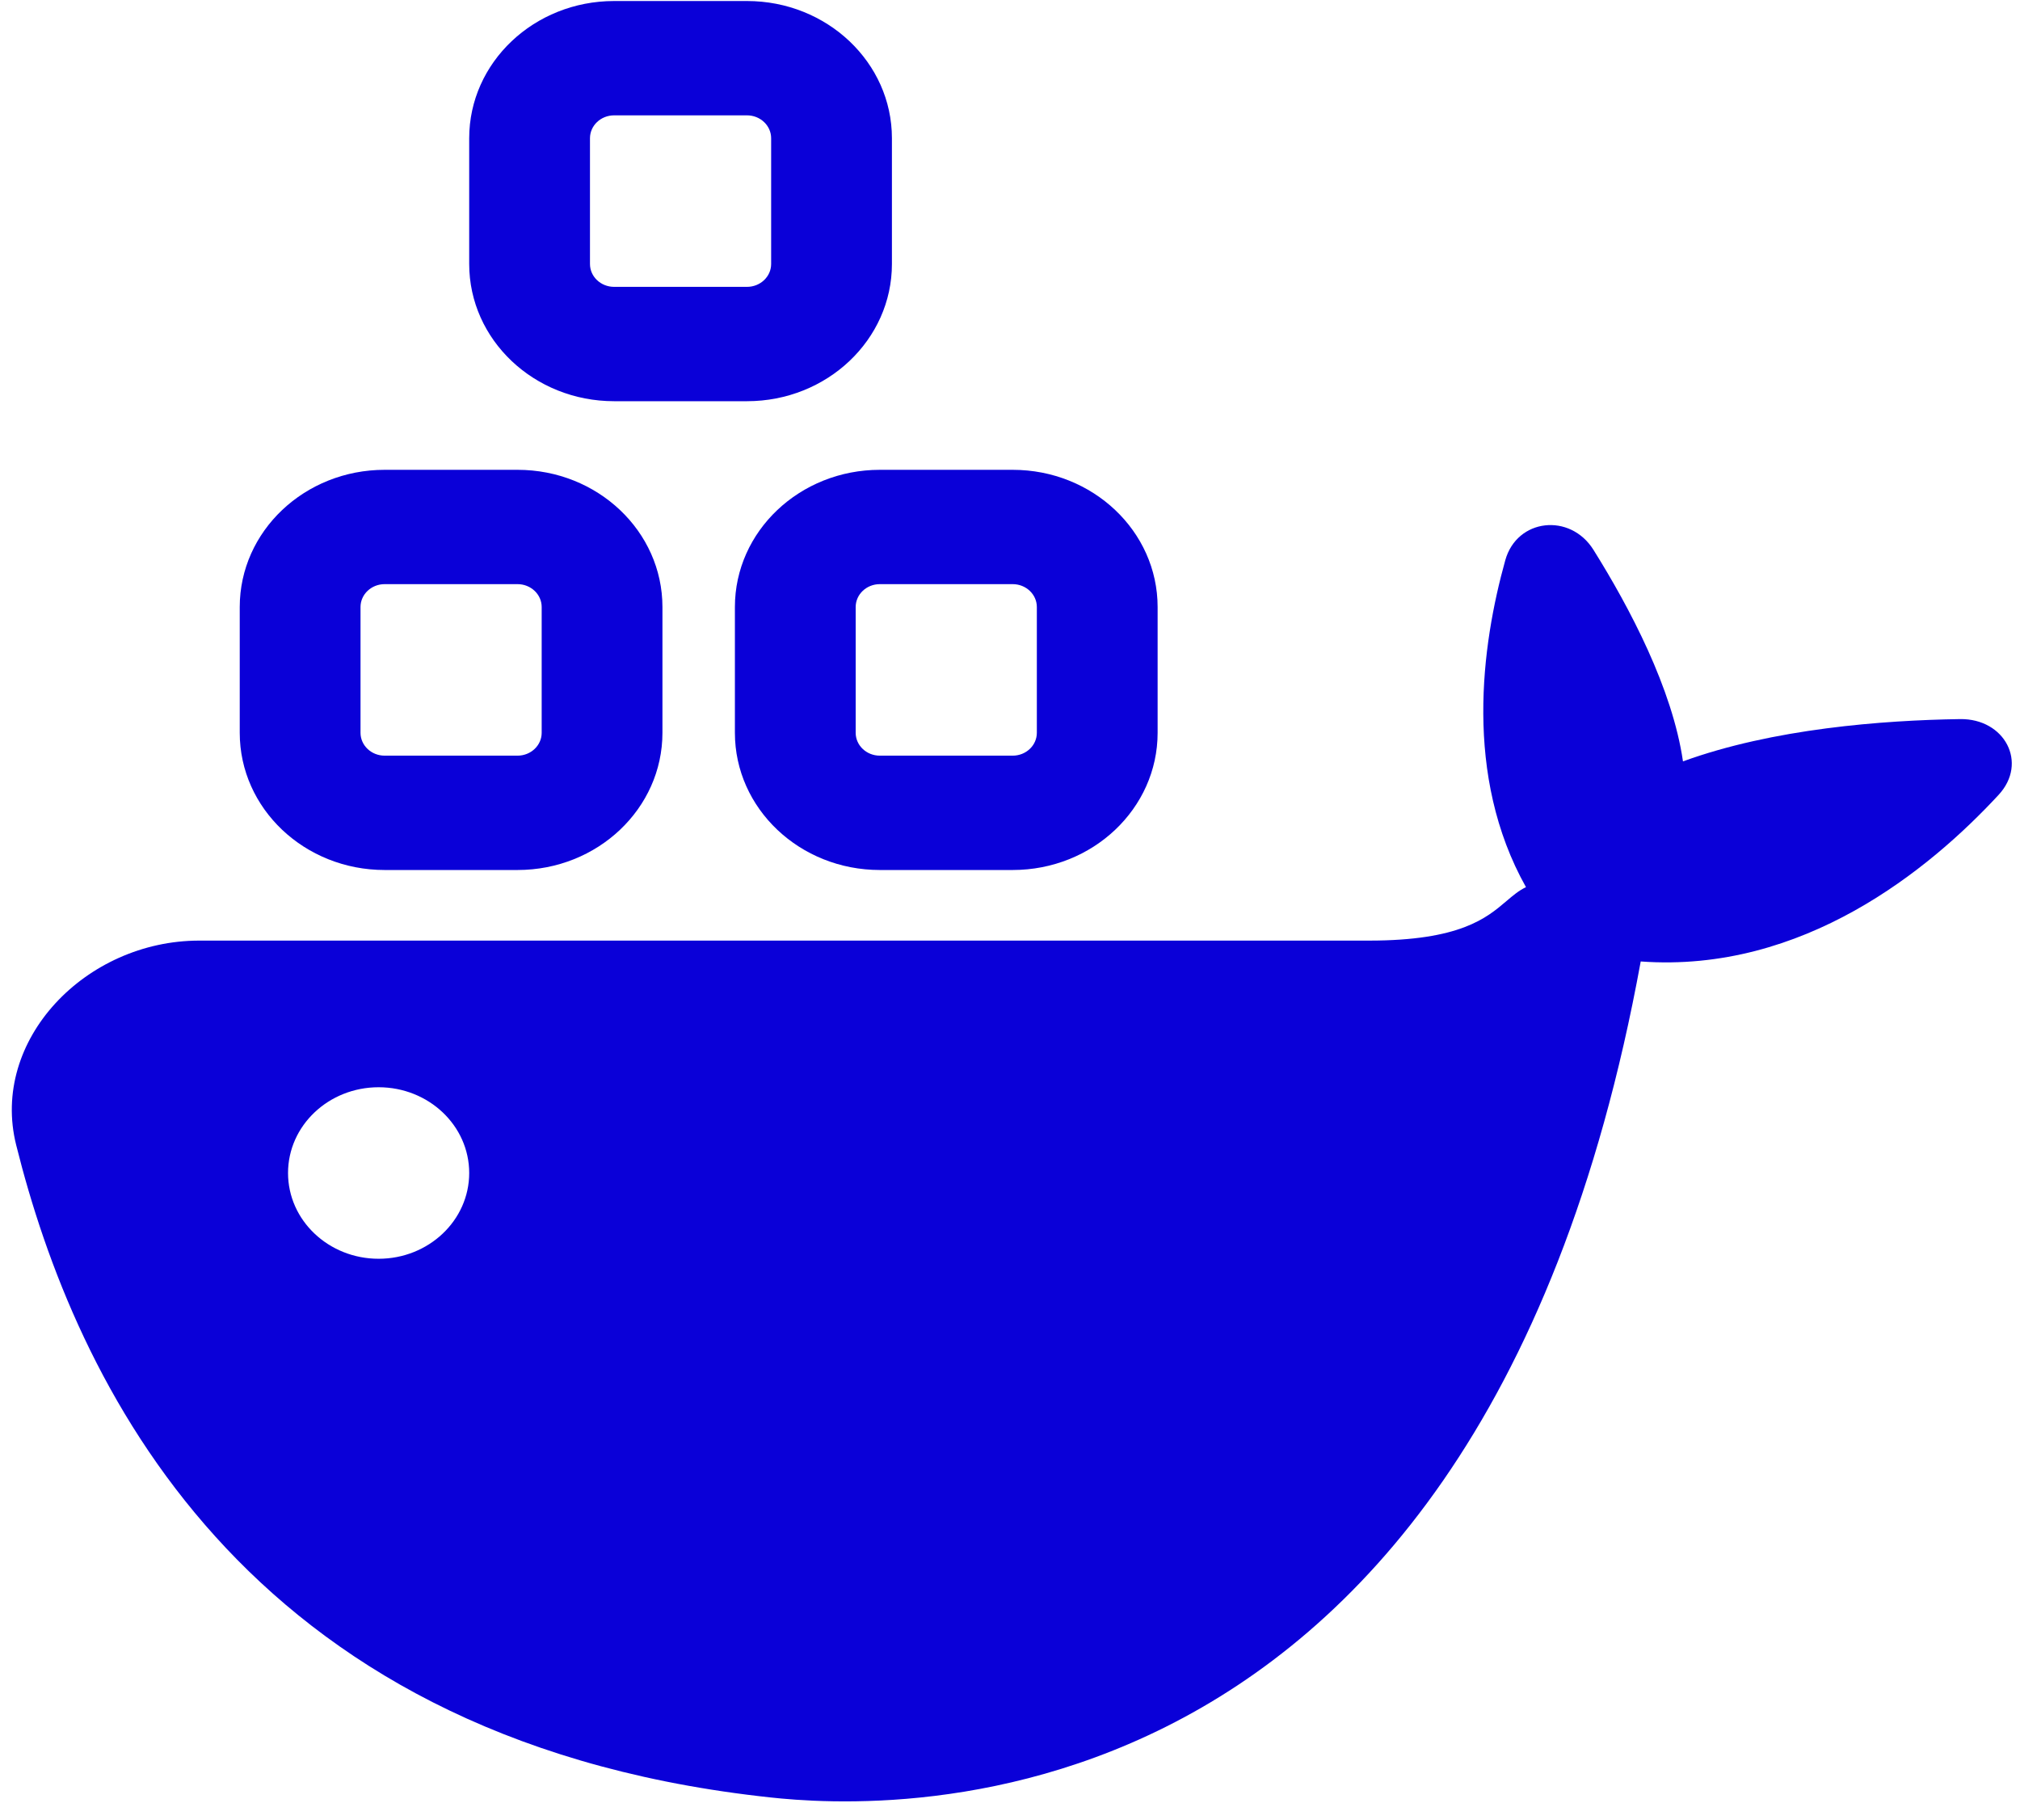 <svg width="101" height="91" viewBox="0 0 101 91" fill="none" xmlns="http://www.w3.org/2000/svg">
<path fill-rule="evenodd" clip-rule="evenodd" d="M97.999 35.947C100.241 35.914 101.409 38.137 99.932 39.733C96.47 43.476 90.146 48.654 82.036 48.063C73.651 93.979 41.807 90.242 38.042 89.799C38.01 89.796 37.981 89.792 37.953 89.789C12.033 86.773 3.754 69.039 0.808 57.236C-0.5 51.998 4.276 47.02 9.963 47.02H68.458C73.002 47.02 74.328 45.892 75.325 45.042C75.651 44.765 75.942 44.517 76.299 44.348C73.173 38.779 74.078 32.256 75.264 28.006C75.848 25.914 78.508 25.625 79.673 27.486C81.488 30.387 83.619 34.422 84.149 38.061C88.645 36.424 94.132 36.006 97.999 35.947ZM18.931 54.351C16.43 54.351 14.402 56.27 14.402 58.638C14.402 61.005 16.43 62.925 18.931 62.925C21.433 62.925 23.46 61.005 23.46 58.638C23.46 56.27 21.433 54.351 18.931 54.351Z" fill="#0A00D8"/>
<path fill-rule="evenodd" clip-rule="evenodd" d="M30.707 20.056H37.349C41.351 20.056 44.596 16.985 44.596 13.197V6.91C44.596 3.122 41.351 0.051 37.349 0.051H30.707C26.705 0.051 23.46 3.122 23.46 6.91V13.197C23.46 16.985 26.705 20.056 30.707 20.056ZM30.707 14.34H37.349C38.016 14.34 38.557 13.828 38.557 13.197V6.91C38.557 6.278 38.016 5.766 37.349 5.766H30.707C30.04 5.766 29.499 6.278 29.499 6.91V13.197C29.499 13.828 30.04 14.34 30.707 14.34Z" fill="#0A00D8"/>
<path fill-rule="evenodd" clip-rule="evenodd" d="M43.992 43.491H50.634C54.636 43.491 57.881 40.42 57.881 36.632V30.345C57.881 26.556 54.636 23.486 50.634 23.486H43.992C39.99 23.486 36.745 26.556 36.745 30.345V36.632C36.745 40.42 39.99 43.491 43.992 43.491ZM43.992 37.775H50.634C51.301 37.775 51.842 37.263 51.842 36.632V30.345C51.842 29.713 51.301 29.201 50.634 29.201H43.992C43.325 29.201 42.784 29.713 42.784 30.345V36.632C42.784 37.263 43.325 37.775 43.992 37.775Z" fill="#0A00D8"/>
<path fill-rule="evenodd" clip-rule="evenodd" d="M25.876 43.491H19.233C15.231 43.491 11.987 40.42 11.987 36.632V30.345C11.987 26.556 15.231 23.486 19.233 23.486H25.876C29.878 23.486 33.122 26.556 33.122 30.345V36.632C33.122 40.42 29.878 43.491 25.876 43.491ZM25.876 37.775H19.233C18.566 37.775 18.026 37.263 18.026 36.632V30.345C18.026 29.713 18.566 29.201 19.233 29.201H25.876C26.543 29.201 27.084 29.713 27.084 30.345V36.632C27.084 37.263 26.543 37.775 25.876 37.775Z" fill="#0A00D8"/>
</svg>
